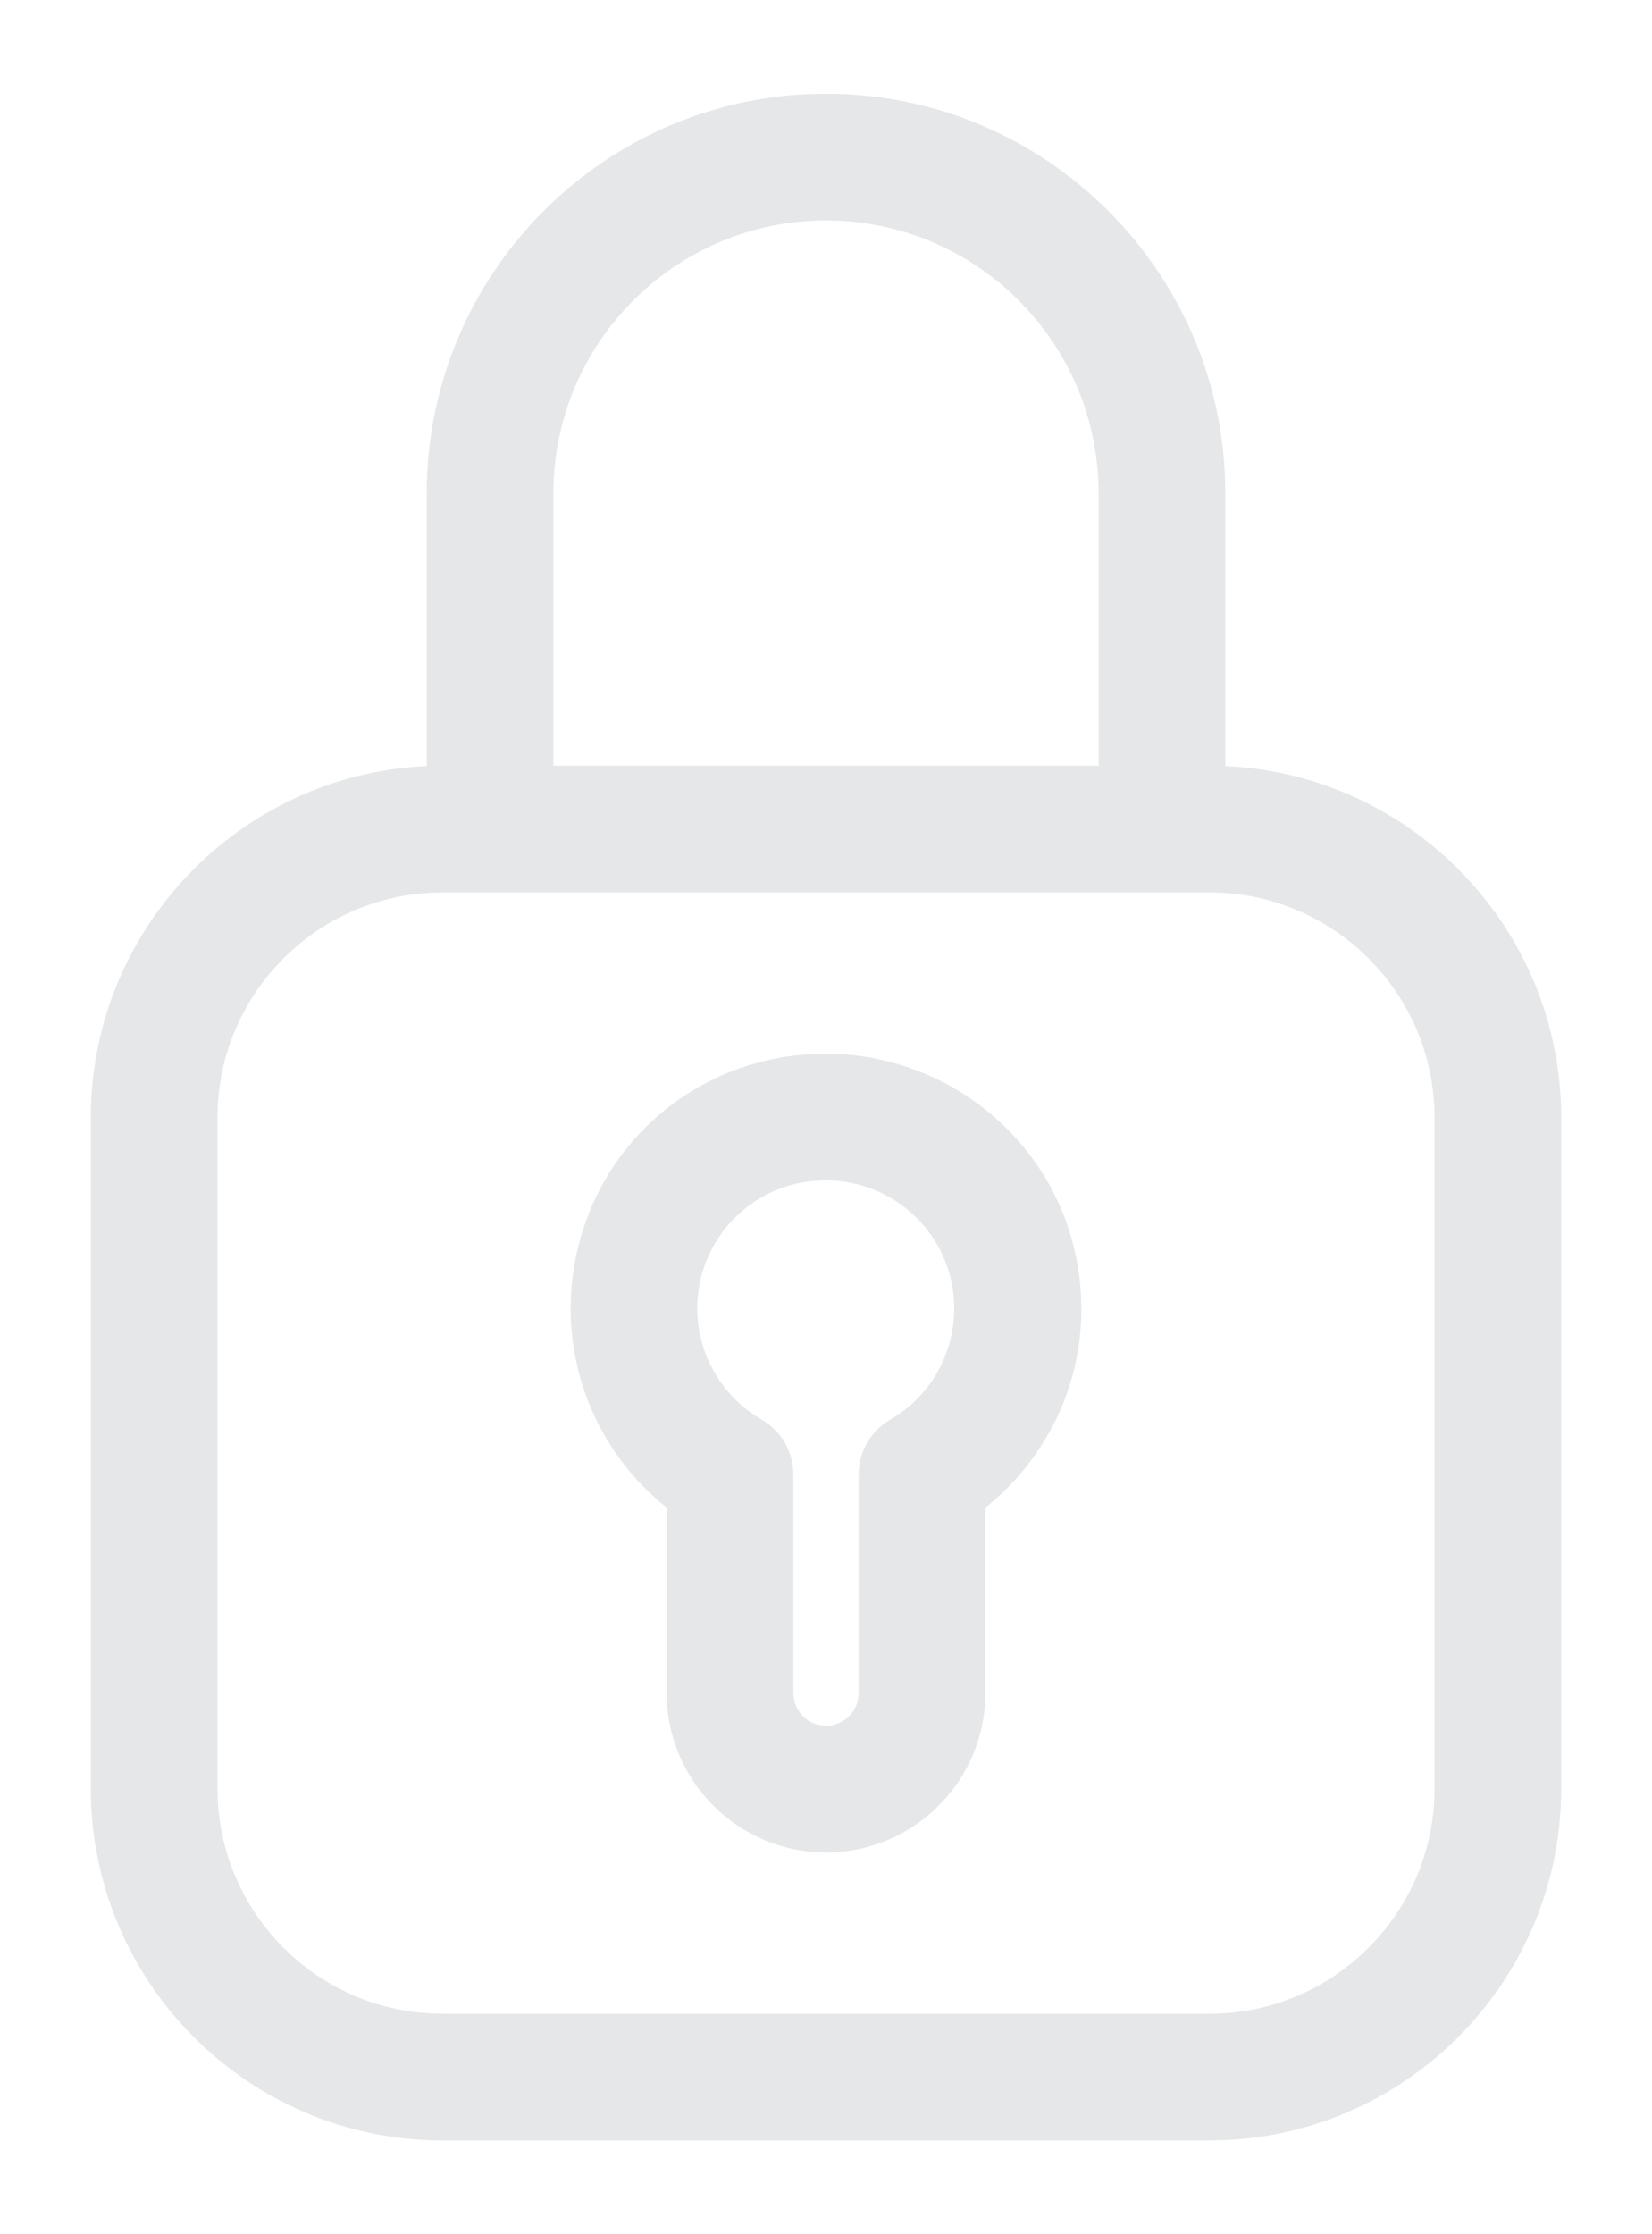 <?xml version="1.0" encoding="utf-8"?>
<!-- Generator: Adobe Illustrator 16.0.0, SVG Export Plug-In . SVG Version: 6.00 Build 0)  -->
<!DOCTYPE svg PUBLIC "-//W3C//DTD SVG 1.1//EN" "http://www.w3.org/Graphics/SVG/1.1/DTD/svg11.dtd">
<svg version="1.1" id="Layer_1" xmlns:x="http://ns.adobe.com/Extensibility/1.0/" xmlns:i="http://ns.adobe.com/AdobeIllustrator/10.0/" xmlns:graph="http://ns.adobe.com/Graphs/1.0/"
	 xmlns="http://www.w3.org/2000/svg" xmlns:xlink="http://www.w3.org/1999/xlink" x="0px" y="0px" width="161.364px"
	 height="218.182px" viewBox="0 0 161.364 218.182" enable-background="new 0 0 161.364 218.182" xml:space="preserve">
<path fill="#E6E7E8" d="M65.12,147.233v18.107c0,8.581,6.981,15.563,15.563,15.563c8.581,0,15.563-6.981,15.563-15.563v-18.106
	c1.49-1.187,2.842-2.542,4.021-4.035c4.115-5.206,5.957-11.703,5.186-18.294s-4.063-12.487-9.27-16.603
	c-4.41-3.487-9.936-5.408-15.558-5.408c-1.968,0-3.937,0.233-5.85,0.692c-9.024,2.147-16.027,9.072-18.273,18.069
	C54.1,131.183,57.477,141.137,65.12,147.233z M91.536,121.536c3.451,5.98,1.393,13.653-4.59,17.107
	c-1.898,1.103-3.076,3.151-3.076,5.348v21.35c0,1.758-1.43,3.188-3.188,3.188s-3.188-1.43-3.188-3.188v-21.35
	c0-2.196-1.179-4.245-3.085-5.353c-2.949-1.688-5.111-4.548-5.93-7.845c-0.806-3.244-0.3-6.607,1.423-9.471
	c1.724-2.862,4.459-4.883,7.684-5.684c1.026-0.24,2.077-0.363,3.125-0.366C85.163,115.28,89.312,117.68,91.536,121.536z
	 M119.683,74.813V48.153c0-21.505-17.496-39-39-39c-21.505,0-39,17.495-39,39v26.659C23.475,75.619,8.89,90.692,8.87,109.091v65.627
	c0.021,18.898,15.412,34.29,34.313,34.311h75.002c18.896-0.022,34.287-15.414,34.311-34.313v-65.627
	C152.472,90.693,137.888,75.62,119.683,74.813z M80.682,21.528c14.68,0,26.625,11.944,26.625,26.625v26.625h-53.25V48.153
	C54.057,33.472,66.001,21.528,80.682,21.528z M43.184,87.153h74.997c12.082,0.014,21.924,9.855,21.939,21.938v65.623
	c-0.016,12.083-9.857,21.925-21.938,21.939H43.184c-12.083-0.015-21.925-9.856-21.939-21.938v-65.623
	C21.259,97.009,31.101,87.167,43.184,87.153z"/>
</svg>
